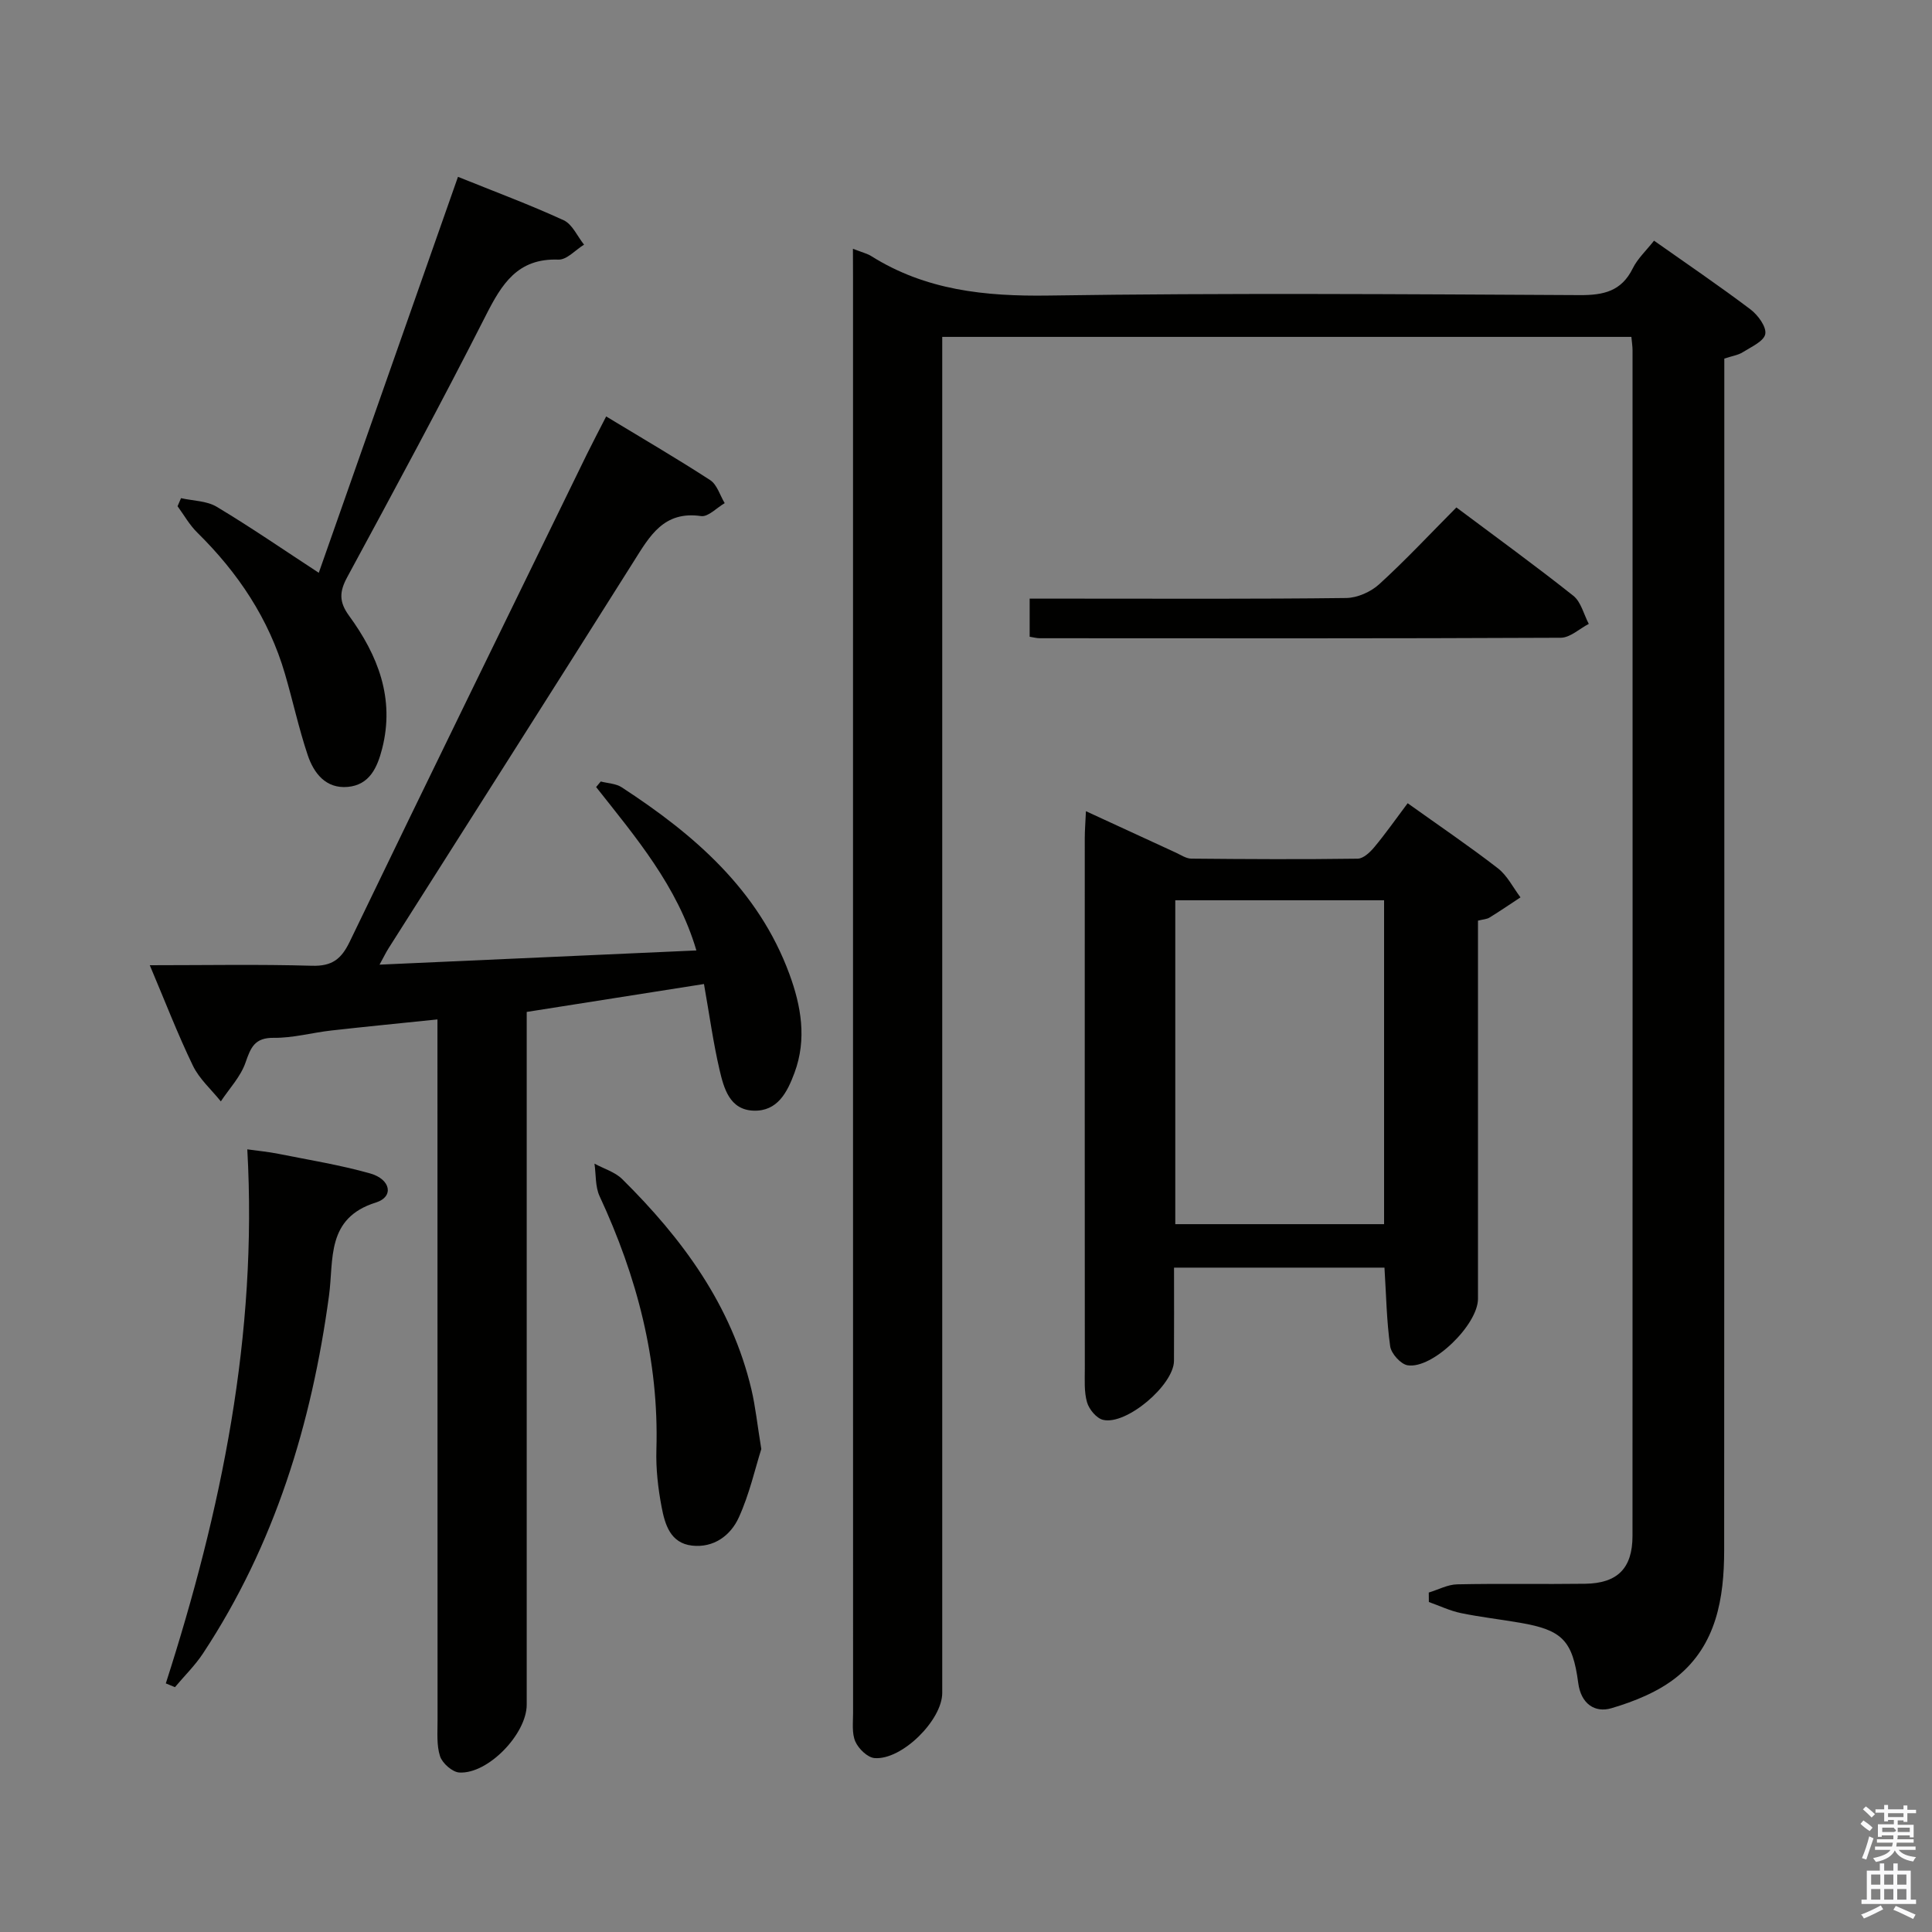 <svg enable-background="new 0 0 400 400" viewBox="0 0 400 400" xmlns="http://www.w3.org/2000/svg"><rect x="0" y="0" width="400" height="400" fill="#808080" stroke="none"/><path d="m385.2 377.6.6-.7c.6.4 1.3.9 1.9 1.5l-.6.7c-.8-.5-1.4-1-1.9-1.5zm.3 7.1c.6-1.4 1.1-2.9 1.5-4.5.3.1.6.3.9.4-.5 1.4-1 2.9-1.5 4.4zm.2-10.1.6-.6c.7.5 1.3 1.1 1.9 1.6l-.7.7c-.6-.6-1.2-1.2-1.8-1.7zm8.4-.8h.8v.9h1.8v.7h-1.8v1.8h-.8v-.3h-1.2v.9h3.3v2.6h-.8v-.4h-2.5c0 .3 0 .6-.1.8h3.4v.7h-3.5c0 .3-.1.6-.1.8h4v.7h-3.5c.7.9 1.9 1.3 3.6 1.5-.2.2-.4.5-.6.9-1.9-.3-3.2-1.1-3.8-2.3-.5 1.1-1.8 2-3.9 2.4-.2-.3-.4-.5-.6-.8 1.9-.4 3.1-.9 3.6-1.7h-3.2v-.7h3.5c.1-.2.1-.5.2-.8h-3.3v-.7h3.4c0-.2 0-.5 0-.8h-2.4v.3h-.8v-2.6h3.3v-.9h-1.2v.3h-.8v-1.8h-1.8v-.7h1.8v-.9h.8v.9h3.2zm-4.4 5.5h2.4c1-.3 0-.6 0-.9h-2.4zm1.2-3.1h3.2v-.8h-3.2zm4.4 2.2h-2.4v.9h2.5v-.9z" fill="#fafafb"/><path d="m389.2 385.8h.9v1.5h1.9v-1.5h.9v1.5h2.7v6h1.1v.9h-11.3v-.9h1.1v-6h2.7zm.2 8.7.5.8c-1.2.6-2.5 1.3-4 1.9-.2-.3-.3-.6-.6-.8 1.6-.6 3-1.3 4.1-1.9zm-2-4.3h1.9v-2.1h-1.9zm0 3.1h1.9v-2.2h-1.9zm2.7-3.1h1.9v-2.1h-1.9zm0 3.1h1.9v-2.2h-1.9zm2.4 1.3c1.4.6 2.7 1.2 4.1 1.8l-.5.9c-1.5-.7-2.8-1.4-4.1-1.9zm2.2-6.5h-1.9v2.1h1.9zm-1.9 5.2h1.9v-2.2h-1.9z" fill="#fafafb"/><g fill="#010100"><path d="m176.59 51.51c1.98.77 2.96.99 3.76 1.49 11.28 7.1 23.57 8.38 36.71 8.19 36.66-.55 73.33-.28 110-.09 4.94.03 8.64-.79 10.98-5.53 1-2.03 2.79-3.68 4.41-5.74 6.76 4.77 13.48 9.33 19.96 14.22 1.54 1.16 3.35 3.61 3.07 5.11s-2.93 2.67-4.67 3.77c-.95.6-2.18.77-3.81 1.31v5.74c0 80.33.02 160.67-.03 241-.01 9.88-1.59 19.57-9.76 26.18-3.82 3.09-8.81 5.1-13.59 6.51-3.4 1-6.29-.89-6.86-5.21-1.17-8.85-3.33-10.98-12.02-12.48-4.09-.71-8.22-1.17-12.28-2.01-2.27-.47-4.42-1.51-6.63-2.29-.01-.65-.01-1.31-.02-1.96 1.96-.59 3.91-1.66 5.88-1.7 8.83-.19 17.67 0 26.5-.12 6.7-.09 9.79-3.21 9.8-9.88.03-81.83.02-163.67.01-245.5 0-.82-.14-1.64-.24-2.77-47.48 0-94.88 0-142.68 0v6.75 274c0 5.63-8.37 13.96-14.02 13.49-1.46-.12-3.32-1.94-3.97-3.42-.75-1.71-.47-3.92-.47-5.92-.02-99-.01-198-.01-297-.02-1.8-.02-3.59-.02-6.14z"/><path d="m125.5 86.22c7.39 4.48 14.57 8.66 21.53 13.18 1.43.93 2.03 3.15 3.01 4.77-1.64.95-3.42 2.89-4.89 2.68-7.71-1.12-10.62 4.1-13.94 9.38-16.85 26.75-33.83 53.4-50.76 80.1-.52.82-.94 1.69-1.87 3.39 22.12-.99 43.55-1.95 65.6-2.94-3.93-13.33-12.57-23.45-20.76-33.83.32-.38.64-.76.96-1.15 1.46.38 3.15.42 4.35 1.21 15 9.78 28.28 21.21 34.7 38.64 2.43 6.6 3.65 13.47 1.07 20.44-1.51 4.08-3.53 8.03-8.49 7.86-4.96-.18-6.14-4.63-7.04-8.47-1.31-5.63-2.09-11.38-3.22-17.75-12.22 1.93-24.12 3.8-36.7 5.78v5.92 137.5c0 6.06-8.01 14.41-13.96 14.05-1.44-.09-3.5-1.91-3.98-3.36-.75-2.29-.51-4.93-.52-7.43-.02-46.17-.02-92.33-.02-138.5 0-1.97 0-3.95 0-6.63-7.68.8-14.86 1.49-22.03 2.3-3.96.45-7.9 1.56-11.84 1.51-3.97-.05-4.78 1.98-5.87 5.13-1.01 2.92-3.35 5.37-5.11 8.03-1.96-2.45-4.45-4.64-5.78-7.39-3.16-6.54-5.77-13.34-8.93-20.8 11.7 0 22.64-.21 33.56.11 4.14.12 6.07-1.33 7.83-4.97 16.24-33.69 32.69-67.28 49.09-100.9 1.25-2.54 2.56-5.02 4.01-7.86z"/><path d="m291.44 166.3c6.59 4.71 12.78 8.9 18.68 13.47 1.95 1.51 3.14 3.98 4.68 6.02-2.14 1.41-4.25 2.85-6.43 4.19-.53.33-1.25.35-2.37.63v5.36 72.93c0 5.37-9.4 14.57-14.56 13.77-1.43-.22-3.41-2.43-3.62-3.94-.74-5.24-.82-10.57-1.18-16.28-14.19 0-28.55 0-43.57 0 0 6.43.03 12.87-.01 19.3-.03 5.01-9.88 13.39-14.7 12.21-1.36-.33-2.88-2.18-3.3-3.63-.63-2.18-.46-4.61-.46-6.94-.02-36.63-.02-73.27-.01-109.9 0-1.6.14-3.21.24-5.54 6.62 3.05 12.6 5.82 18.6 8.57 1.05.48 2.14 1.24 3.21 1.25 11.49.11 22.98.17 34.46.01 1.17-.02 2.56-1.33 3.43-2.38 2.33-2.79 4.42-5.78 6.91-9.1zm-48.11 20.09v67.06h43.23c0-22.6 0-44.82 0-67.06-14.55 0-28.67 0-43.23 0z"/><path d="m37.48 103.14c2.48.56 5.31.54 7.38 1.78 7.08 4.24 13.88 8.93 21.14 13.67 9.44-26.85 19.03-54.14 28.82-81.98 7.58 3.06 14.85 5.76 21.88 8.99 1.8.83 2.83 3.32 4.22 5.05-1.77 1.09-3.57 3.16-5.3 3.1-8.47-.32-11.73 5.05-15.05 11.59-9.25 18.22-18.97 36.2-28.69 54.17-1.63 3.01-1.7 5.11.38 7.96 5.97 8.18 9.52 17.11 6.86 27.53-1.01 3.94-2.62 7.51-7.12 7.92-4.54.41-7.04-2.84-8.3-6.61-1.84-5.49-3.06-11.18-4.69-16.75-3.33-11.45-9.74-21-18.18-29.31-1.6-1.57-2.73-3.61-4.07-5.44.24-.55.48-1.11.72-1.67z"/><path d="m34.33 348.53c11.49-35.76 19.03-72.09 16.87-110.57 2.17.31 4.34.5 6.46.93 6.34 1.27 12.75 2.3 18.95 4.05 4.33 1.22 4.97 4.86 1.23 6.02-10.38 3.24-8.71 11.83-9.72 19.27-3.59 26.51-11.24 51.57-26.08 74.08-1.66 2.52-3.87 4.67-5.82 7-.63-.25-1.26-.52-1.89-.78z"/><path d="m301.53 105.06c8.33 6.24 16.41 12.09 24.21 18.29 1.6 1.27 2.16 3.85 3.2 5.82-1.93 1-3.86 2.86-5.8 2.87-35.96.17-71.92.12-107.88.1-.63 0-1.25-.18-2.08-.31 0-2.6 0-4.99 0-7.89h9.6c18.65 0 37.29.1 55.94-.13 2.32-.03 5.1-1.27 6.84-2.86 5.41-4.93 10.41-10.29 15.97-15.89z"/><path d="m157.62 300.01c-1.26 3.95-2.44 9.31-4.67 14.19-1.69 3.71-5.18 6.31-9.68 5.8s-5.61-4.42-6.29-7.99c-.74-3.89-1.2-7.92-1.08-11.87.55-18.52-4.02-35.82-11.76-52.48-.92-1.98-.73-4.48-1.06-6.74 1.93 1.05 4.24 1.72 5.74 3.2 12.46 12.33 22.64 26.13 26.76 43.58.83 3.53 1.2 7.18 2.04 12.31z"/></g></svg>